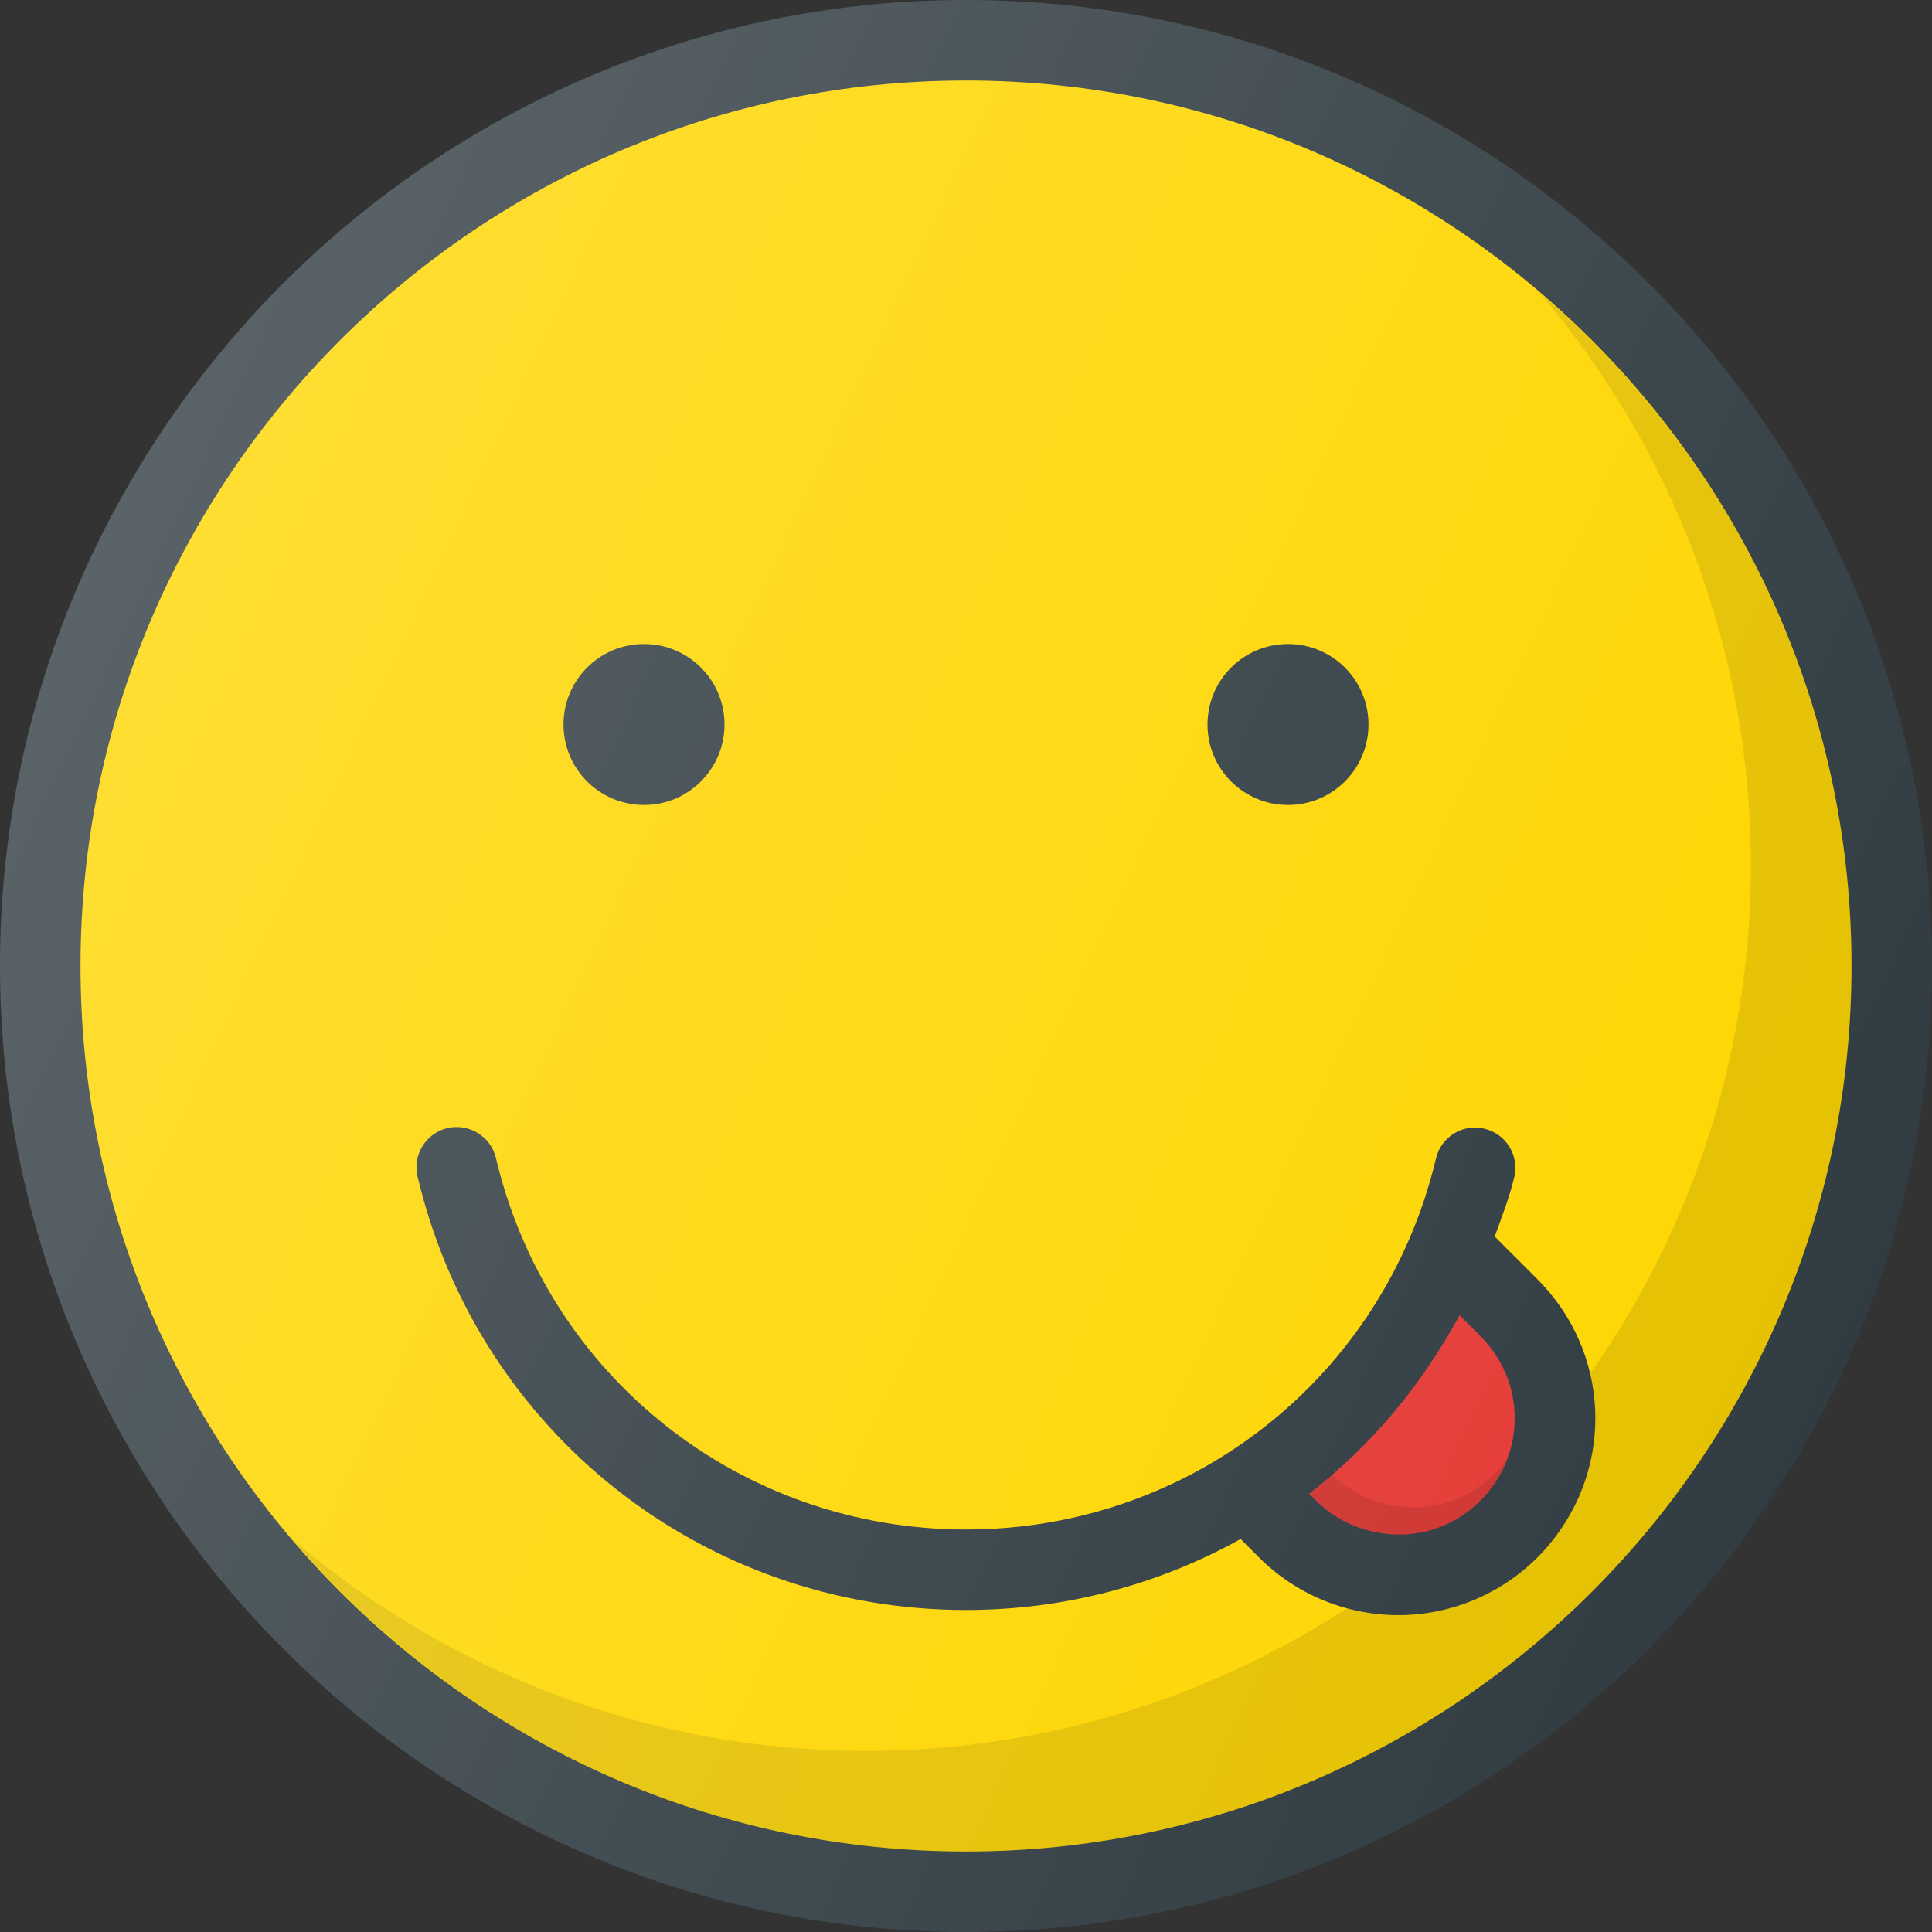 <?xml version="1.0" encoding="iso-8859-1"?>
<!-- Generator: Adobe Illustrator 19.0.0, SVG Export Plug-In . SVG Version: 6.00 Build 0)  -->
<svg version="1.1" id="Capa_1" xmlns="http://www.w3.org/2000/svg" xmlns:xlink="http://www.w3.org/1999/xlink" x="0px" y="0px"
	 viewBox="0 0 512 512" style="enable-background:new 0 0 512 512;" xml:space="preserve">
<rect x="0" y="0" width="512" height="512" fill="#333333" stroke="none"/>
<path style="fill:#303C42;" d="M256,0C114.844,0,0,114.844,0,256s114.844,256,256,256s256-114.844,256-256S397.156,0,256,0z"/>
<path style="fill:#FED600;" d="M256,490.667C126.604,490.667,21.333,385.396,21.333,256S126.604,21.333,256,21.333
	S490.667,126.604,490.667,256S385.396,490.667,256,490.667z"/>
<path style="opacity:0.1;fill:#010101;enable-background:new    ;" d="M407.888,77.445C442.798,118.421,464,171.411,464,229.333
	C464,358.729,358.729,464,229.333,464c-57.922,0-110.913-21.202-151.888-56.112c43.077,50.563,107.081,82.779,178.555,82.779
	c129.396,0,234.667-105.271,234.667-234.667C490.667,184.526,458.451,120.522,407.888,77.445z"/>
<g>
	<circle style="fill:#303C42;" cx="170.667" cy="192" r="21.333"/>
	<circle style="fill:#303C42;" cx="341.333" cy="192" r="21.333"/>
	<path style="fill:#303C42;" d="M407.417,339l-11.299-11.299c1.852-5.184,3.878-10.277,5.174-15.742
		c1.365-5.74-2.177-11.49-7.906-12.844c-5.781-1.406-11.49,2.177-12.844,7.906c-13.75,57.885-64.958,98.313-124.542,98.313
		c-59.656,0-110.885-40.49-124.573-98.448c-1.365-5.75-7.146-9.25-12.833-7.938c-5.74,1.354-9.292,7.104-7.938,12.833
		c15.979,67.646,75.75,114.885,145.344,114.885c26.273,0,51.126-6.777,72.776-18.807l4.891,4.891
		c9.781,9.781,23.115,15.281,36.896,15.281c0.781,0,1.573-0.021,2.354-0.052c14.604-0.667,28.344-7.49,37.698-18.719
		C427.99,388.406,426.615,358.198,407.417,339z"/>
</g>
<path style="fill:#E53A35;" d="M394.219,395.604c-5.604,6.74-13.51,10.667-22.271,11.063c-8.688,0.219-17-2.802-23.198-9
	l-1.839-1.839c16.41-12.574,29.841-28.727,39.889-47.277l5.533,5.533C403.677,365.427,404.49,383.281,394.219,395.604z"/>
<path style="opacity:0.1;fill:#010101;enable-background:new    ;" d="M398.139,388.387c-5.604,6.74-13.51,10.667-22.271,11.063
	c-8.576,0.216-16.766-2.754-22.938-8.79c-2.004,1.727-3.917,3.557-6.02,5.169l1.839,1.839c6.198,6.198,14.51,9.219,23.198,9
	c8.76-0.396,16.667-4.323,22.271-11.063c2.628-3.154,4.484-6.676,5.671-10.352C399.225,386.271,398.936,387.43,398.139,388.387z"/>
<linearGradient id="SVGID_1_" gradientUnits="userSpaceOnUse" x1="-45.578" y1="639.555" x2="-23.828" y2="629.414" gradientTransform="matrix(21.333 0 0 -21.333 996.333 13791.667)">
	<stop  offset="0" style="stop-color:#FFFFFF;stop-opacity:0.2"/>
	<stop  offset="1" style="stop-color:#FFFFFF;stop-opacity:0"/>
</linearGradient>
<path style="fill:url(#SVGID_1_);" d="M256,0C114.844,0,0,114.844,0,256s114.844,256,256,256s256-114.844,256-256S397.156,0,256,0z"
	/>
<g>
</g>
<g>
</g>
<g>
</g>
<g>
</g>
<g>
</g>
<g>
</g>
<g>
</g>
<g>
</g>
<g>
</g>
<g>
</g>
<g>
</g>
<g>
</g>
<g>
</g>
<g>
</g>
<g>
</g>
</svg>
